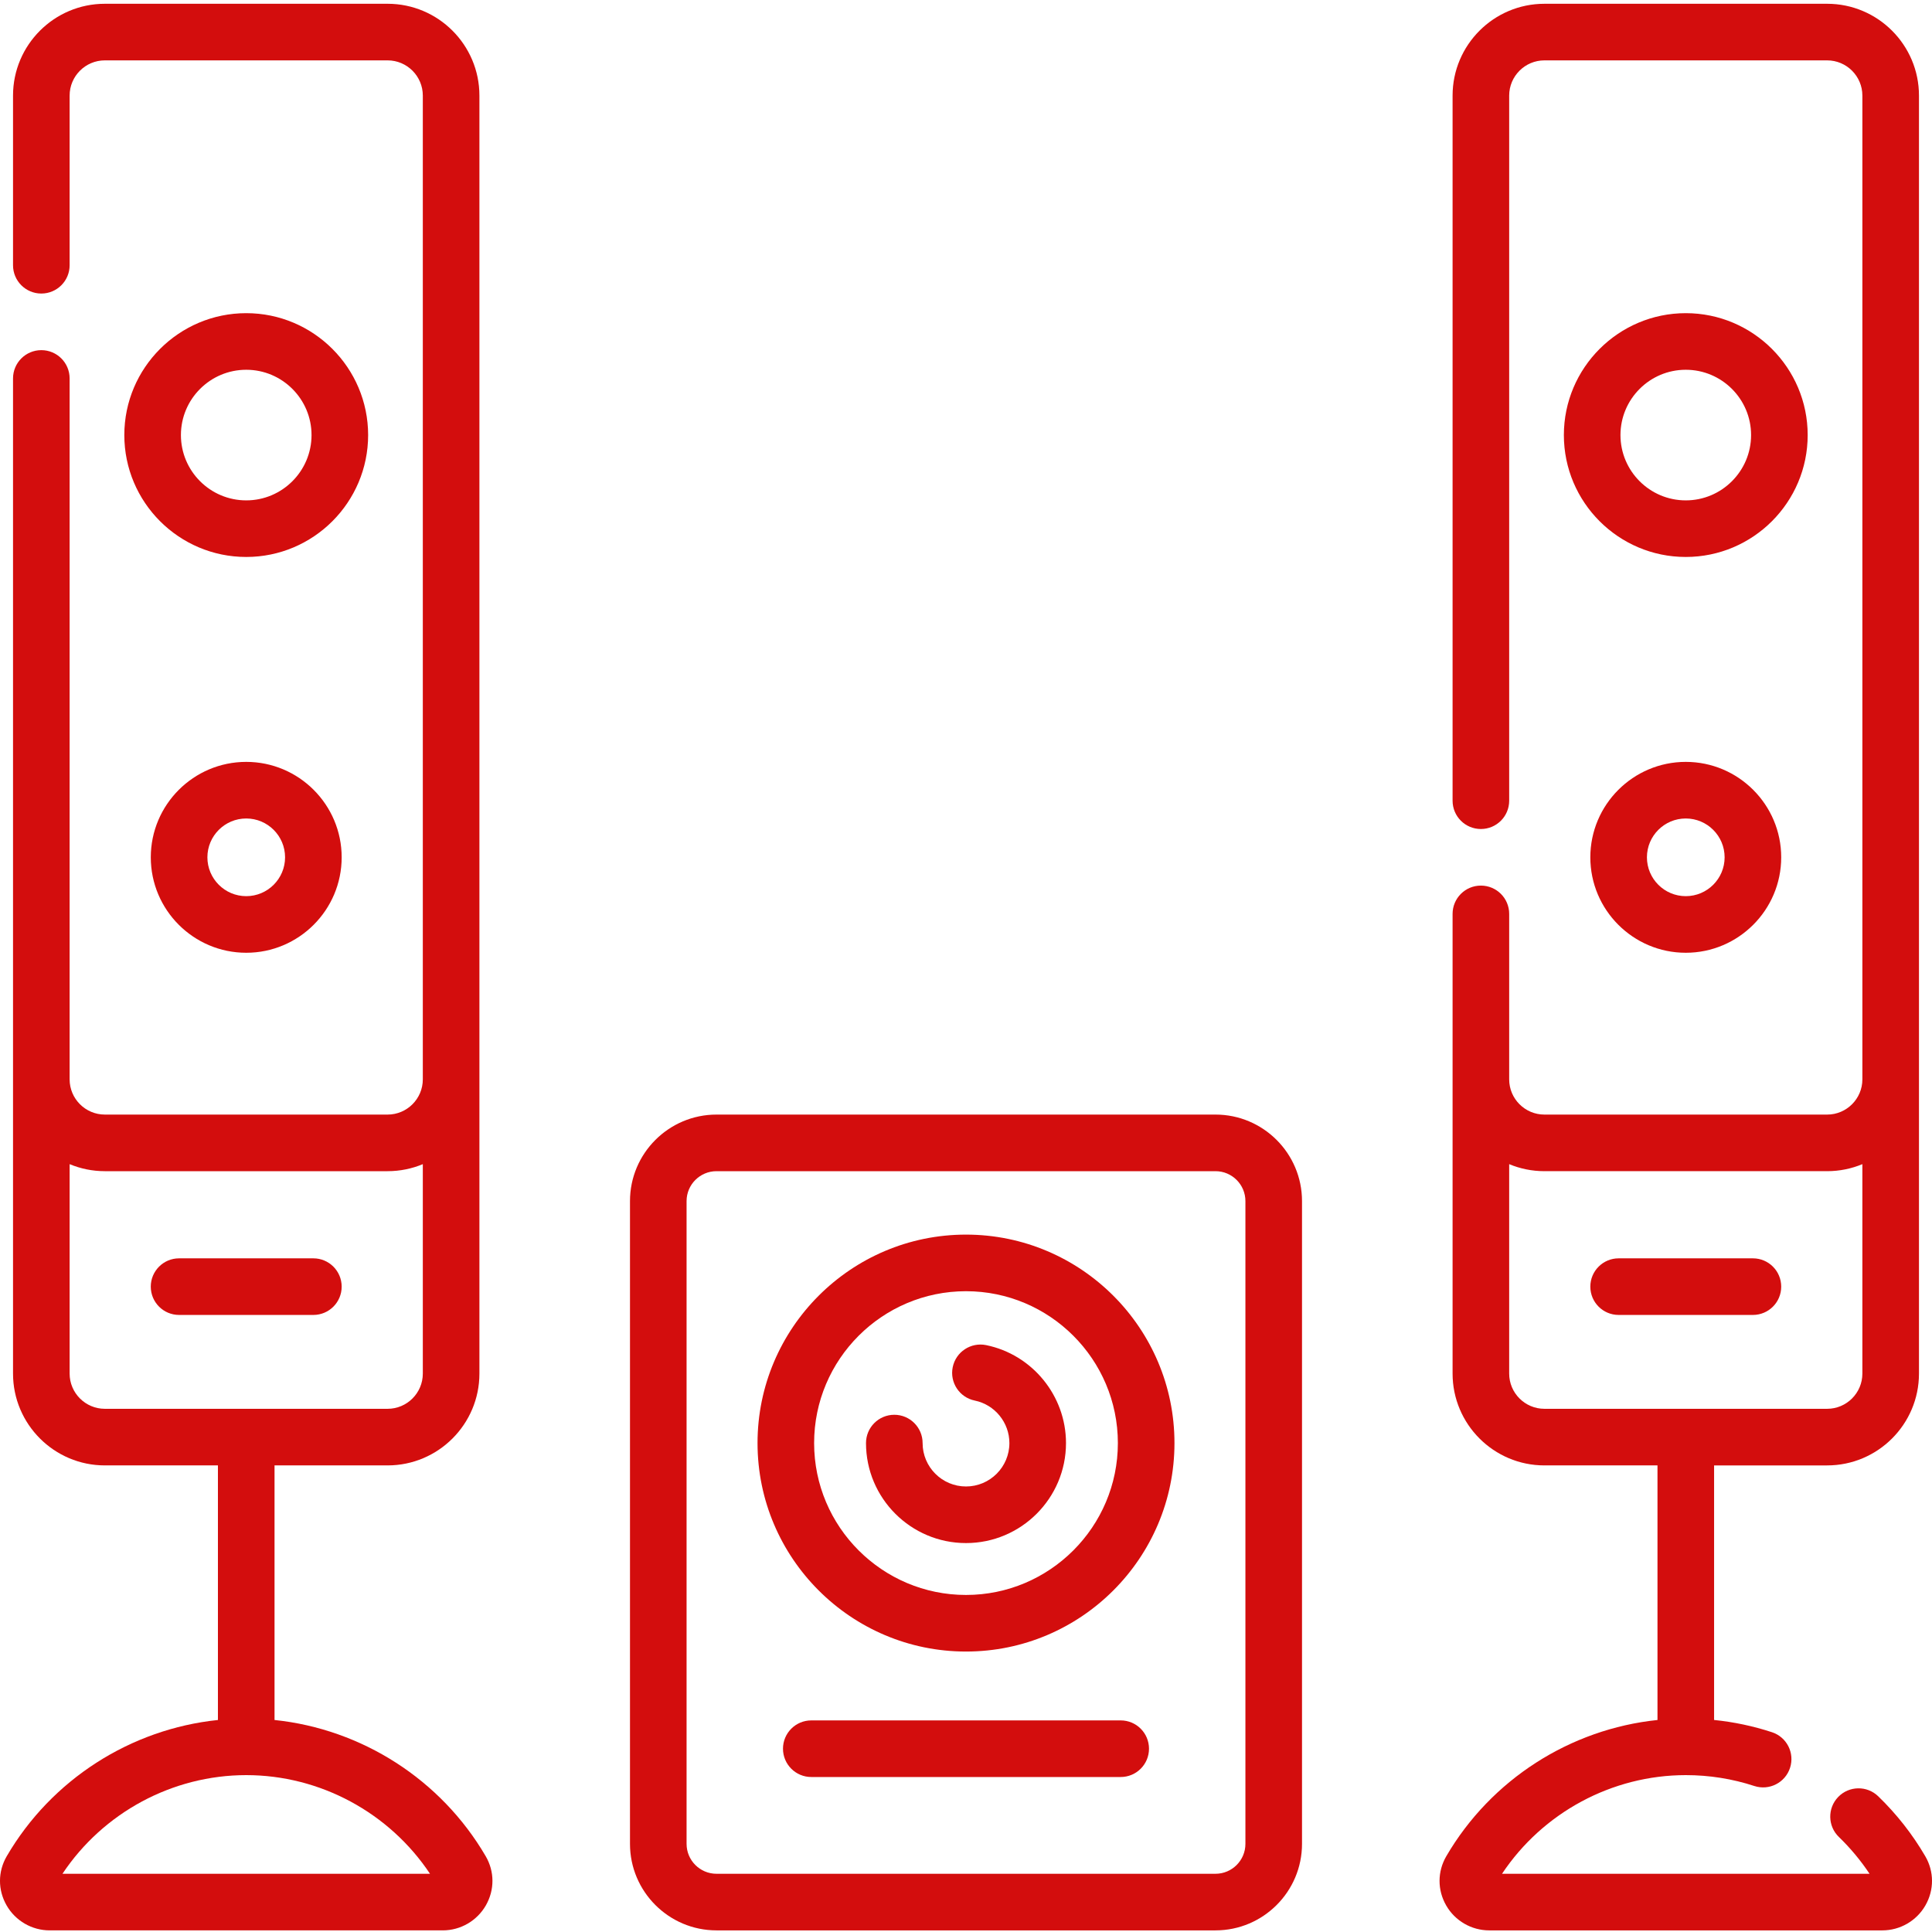 <?xml version="1.0"?>
<svg xmlns="http://www.w3.org/2000/svg" xmlns:xlink="http://www.w3.org/1999/xlink" xmlns:svgjs="http://svgjs.com/svgjs" version="1.1" width="512" height="512" x="0" y="0" viewBox="0 0 512 511" style="enable-background:new 0 0 512 512" xml:space="preserve" class=""><g><path xmlns="http://www.w3.org/2000/svg" d="m322.121 294.875h-132.242c-12.641 0-22.926 10.285-22.926 22.926v170.34c0 12.645 10.285 22.93 22.926 22.93h132.242c12.641 0 22.926-10.285 22.926-22.93v-170.34c0-12.641-10.285-22.926-22.926-22.926zm7.926 193.266c0 4.375-3.555 7.93-7.926 7.93h-132.242c-4.371 0-7.93-3.555-7.93-7.93v-170.34c0-4.371 3.559-7.926 7.93-7.926h132.242c4.371 0 7.926 3.555 7.926 7.926zm0 0" fill="#d30d0d" data-original="#000000" style=""/><path xmlns="http://www.w3.org/2000/svg" d="m72.754 455.316v-67.469h29.965c13.418 0 24.332-10.914 24.332-24.332v-338.684c0-13.418-10.914-24.332-24.332-24.332h-74.934c-13.418 0-24.332 10.914-24.332 24.332v44.961c0 4.145 3.359 7.5 7.5 7.5 4.145 0 7.5-3.355 7.5-7.5v-44.961c0-5.148 4.188-9.332 9.332-9.332h74.934c5.145 0 9.332 4.188 9.332 9.332v260.711c0 5.145-4.188 9.332-9.332 9.332h-74.934c-5.145 0-9.332-4.188-9.332-9.332v-185.75c0-4.145-3.355-7.5-7.5-7.5-4.141 0-7.5 3.355-7.5 7.5v263.723c0 13.418 10.914 24.332 24.332 24.332h29.969v67.469c-23.121 2.398-44.105 15.77-55.965 36.098-2.375 4.07-2.387 8.949-.031 13.051 2.34 4.074 6.707 6.605 11.395 6.605h104.199c4.688 0 9.055-2.531 11.395-6.605 2.355-4.102 2.344-8.98-.031-13.051-11.859-20.328-32.844-33.699-55.961-36.098zm-54.301-91.801v-55.504c2.875 1.199 6.027 1.863 9.332 1.863h74.934c3.305 0 6.457-.664 9.332-1.863v55.504c0 5.145-4.188 9.332-9.332 9.332h-74.934c-5.145 0-9.332-4.188-9.332-9.332zm-1.898 132.555c10.781-16.207 29.137-26.145 48.699-26.145s37.914 9.938 48.699 26.145zm0 0" fill="#d30d0d" data-original="#000000" style=""/><path xmlns="http://www.w3.org/2000/svg" d="m65.254 82.492c-17.816 0-32.309 14.492-32.309 32.305s14.492 32.305 32.309 32.305c17.812 0 32.305-14.492 32.305-32.305s-14.492-32.305-32.305-32.305zm0 49.613c-9.543 0-17.309-7.766-17.309-17.309s7.766-17.305 17.309-17.305c9.543 0 17.305 7.762 17.305 17.305s-7.762 17.309-17.305 17.309zm0 0" fill="#d30d0d" data-original="#000000" style=""/><path xmlns="http://www.w3.org/2000/svg" d="m65.254 201.406c-13.949 0-25.293 11.348-25.293 25.293 0 13.949 11.344 25.293 25.293 25.293 13.945 0 25.293-11.344 25.293-25.293 0-13.945-11.348-25.293-25.293-25.293zm0 35.586c-5.676 0-10.293-4.617-10.293-10.293s4.617-10.293 10.293-10.293c5.676 0 10.293 4.617 10.293 10.293s-4.617 10.293-10.293 10.293zm0 0" fill="#d30d0d" data-original="#000000" style=""/><path xmlns="http://www.w3.org/2000/svg" d="m90.547 340.473c0-4.141-3.359-7.5-7.5-7.5h-35.59c-4.141 0-7.5 3.359-7.5 7.5 0 4.145 3.359 7.5 7.5 7.5h35.59c4.141 0 7.5-3.355 7.5-7.5zm0 0" fill="#d30d0d" data-original="#000000" style=""/><path xmlns="http://www.w3.org/2000/svg" d="m510.211 491.41c-3.406-5.836-7.605-11.18-12.469-15.879-2.98-2.879-7.73-2.793-10.605.188s-2.793 7.727.188 10.602c3.055 2.953 5.777 6.223 8.125 9.75h-97.398c10.781-16.207 29.137-26.145 48.699-26.145 6.211 0 12.32.969 18.164 2.883 3.941 1.285 8.176-.863 9.461-4.801 1.289-3.938-.859-8.172-4.797-9.457-4.98-1.629-10.113-2.715-15.328-3.242v-67.461h29.965c13.418 0 24.332-10.914 24.332-24.332v-338.684c0-13.418-10.914-24.332-24.332-24.332h-74.934c-13.418 0-24.332 10.914-24.332 24.332v186.863c0 4.145 3.355 7.5 7.5 7.5s7.5-3.355 7.5-7.5v-186.863c0-5.148 4.188-9.332 9.332-9.332h74.934c5.145 0 9.332 4.188 9.332 9.332v260.711c0 5.145-4.188 9.332-9.332 9.332h-74.934c-5.148 0-9.332-4.188-9.332-9.332v-43.852c0-4.145-3.355-7.5-7.5-7.5s-7.5 3.355-7.5 7.5v121.824c0 13.418 10.914 24.332 24.332 24.332h29.969v67.469c-23.121 2.398-44.109 15.77-55.965 36.098-2.375 4.07-2.387 8.949-.031 13.055 2.34 4.074 6.707 6.602 11.395 6.602h104.199c4.688 0 9.055-2.527 11.395-6.602 2.355-4.105 2.344-8.984-.031-13.059zm-110.262-127.895v-55.504c2.875 1.199 6.027 1.863 9.332 1.863h74.934c3.305 0 6.457-.664 9.332-1.863v55.504c0 5.145-4.188 9.332-9.332 9.332h-74.934c-5.145 0-9.332-4.188-9.332-9.332zm0 0" fill="#d30d0d" data-original="#000000" style=""/><path xmlns="http://www.w3.org/2000/svg" d="m446.746 82.492c-17.812 0-32.305 14.492-32.305 32.305s14.492 32.305 32.305 32.305 32.309-14.492 32.309-32.305-14.496-32.305-32.309-32.305zm0 49.613c-9.539 0-17.305-7.766-17.305-17.309s7.766-17.305 17.305-17.305c9.543 0 17.309 7.762 17.309 17.305s-7.766 17.309-17.309 17.309zm0 0" fill="#d30d0d" data-original="#000000" style=""/><path xmlns="http://www.w3.org/2000/svg" d="m446.746 201.406c-13.945 0-25.293 11.348-25.293 25.293 0 13.949 11.348 25.293 25.293 25.293 13.949 0 25.293-11.344 25.293-25.293 0-13.945-11.344-25.293-25.293-25.293zm0 35.586c-5.676 0-10.293-4.617-10.293-10.293s4.617-10.293 10.293-10.293c5.676 0 10.297 4.617 10.297 10.293s-4.621 10.293-10.297 10.293zm0 0" fill="#d30d0d" data-original="#000000" style=""/><path xmlns="http://www.w3.org/2000/svg" d="m472.039 340.473c0-4.141-3.355-7.5-7.5-7.5h-35.586c-4.141 0-7.5 3.359-7.5 7.5 0 4.145 3.359 7.5 7.5 7.5h35.586c4.145 0 7.5-3.355 7.5-7.5zm0 0" fill="#d30d0d" data-original="#000000" style=""/><path xmlns="http://www.w3.org/2000/svg" d="m256 326.684c-30.465 0-55.246 24.781-55.246 55.246 0 30.465 24.781 55.246 55.246 55.246s55.246-24.781 55.246-55.246c0-30.465-24.781-55.246-55.246-55.246zm0 95.496c-22.191 0-40.25-18.059-40.25-40.25 0-22.191 18.059-40.246 40.25-40.246s40.246 18.055 40.246 40.246c0 22.191-18.055 40.25-40.246 40.25zm0 0" fill="#d30d0d" data-original="#000000" style=""/><path xmlns="http://www.w3.org/2000/svg" d="m261.332 355.969c-4.059-.82-8.02 1.789-8.852 5.848-.832 4.055 1.785 8.02 5.844 8.848 5.316 1.09 9.176 5.828 9.176 11.266 0 6.344-5.16 11.5-11.5 11.5s-11.5-5.156-11.5-11.5c0-4.141-3.359-7.5-7.5-7.5s-7.5 3.359-7.5 7.5c0 14.613 11.887 26.5 26.5 26.5 14.609 0 26.5-11.887 26.5-26.5 0-12.531-8.902-23.449-21.168-25.961zm0 0" fill="#d30d0d" data-original="#000000" style=""/><path xmlns="http://www.w3.org/2000/svg" d="m296.996 455.426h-81.996c-4.141 0-7.5 3.359-7.5 7.5 0 4.145 3.359 7.5 7.5 7.5h81.996c4.145 0 7.5-3.355 7.5-7.5 0-4.141-3.355-7.5-7.5-7.5zm0 0" fill="#d30d0d" data-original="#000000" style=""/></g></svg>
